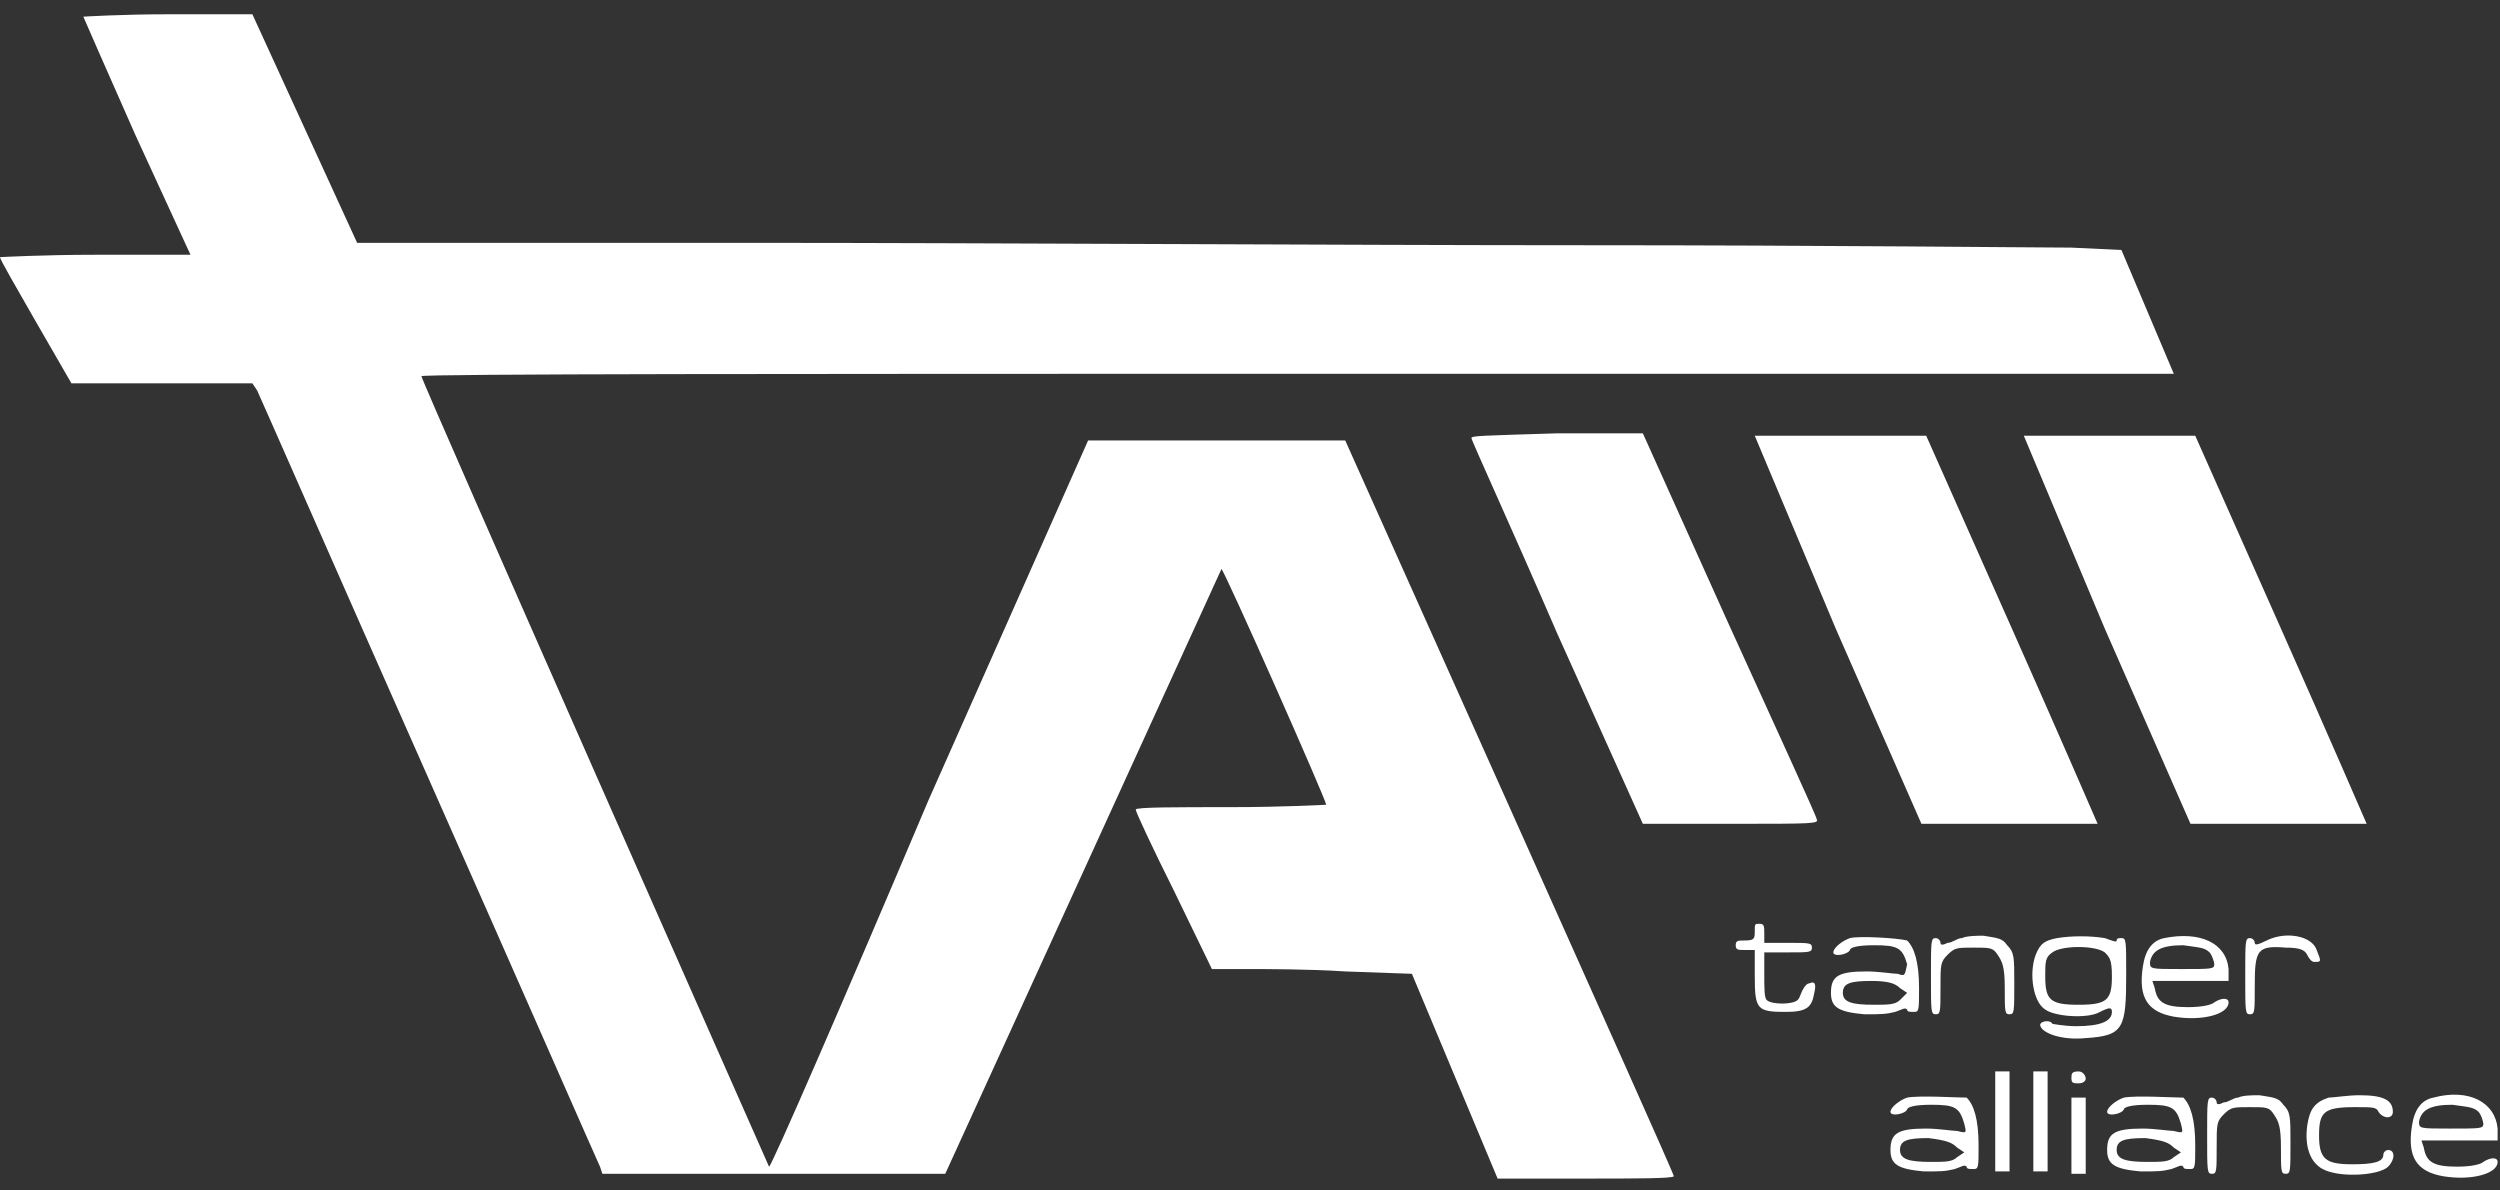 <?xml version="1.0" encoding="utf-8"?>
<!-- Generator: Adobe Illustrator 23.1.0, SVG Export Plug-In . SVG Version: 6.00 Build 0)  -->
<svg version="1.1" id="Layer_1" xmlns="http://www.w3.org/2000/svg" xmlns:xlink="http://www.w3.org/1999/xlink" x="0px" y="0px"
	 viewBox="0 0 105 50" style="enable-background:new 0 0 105 50;" xml:space="preserve">
<rect x="0" y="0" width="105" height="50" fill="#333333" stroke="none"/>
<style type="text/css">
	.st0{fill:#FFFFFF;}
</style>
<g>
	<path class="st0" d="M3.5,0.7c0,0,1,2.3,2.2,5L8,10.7l-4,0c-2.2,0-4,0.1-4,0.1c0,0.1,0.7,1.3,1.5,2.7L3,16.1l3.8,0h3.8l0.2,0.3
		c0.1,0.2,3.3,7.5,7.2,16.3s7.1,16.1,7.2,16.3l0.1,0.3l7.2,0l7.2,0l5.8-12.7c3.2-7,5.8-12.7,5.8-12.7c0.1,0,4.4,9.7,4.4,9.9
		c0,0-1.8,0.1-4,0.1c-2.3,0-4,0-4,0.1c0,0.1,0.7,1.6,1.6,3.4l1.6,3.3l1.4,0c0.8,0,2.7,0,4.2,0.1l2.8,0.1l1.8,4.3l1.8,4.3l3.7,0
		c2,0,3.7,0,3.7-0.1c0-0.1-3.1-7-6.9-15.5l-6.9-15.4l-5.4,0l-5.4,0L39,33.6C35.4,42.1,32.4,49,32.3,49C32.3,49,17.7,16,17.7,15.8
		c0-0.1,16.6-0.1,36.8-0.1l36.8,0l-1.1-2.6l-1.1-2.6L87,10.4c-1.3,0-10.4-0.1-20.4-0.1c-10,0-25.6-0.1-34.8-0.1L15,10.2l-2.2-4.8
		l-2.2-4.8l-3.6,0C5.1,0.6,3.5,0.7,3.5,0.7z"/>
	<path class="st0" d="M61.8,18.4c0,0.1,1.7,3.8,3.6,8.2l3.6,8h3.7c3.5,0,3.7,0,3.6-0.2c0-0.1-1.7-3.8-3.7-8.2l-3.6-8h-3.6
		C62.2,18.3,61.8,18.3,61.8,18.4z"/>
	<path class="st0" d="M77.1,26.4l3.6,8.2l3.7,0c2,0,3.7,0,3.7,0s-1.6-3.7-3.6-8.2l-3.6-8.1l-3.6,0l-3.6,0L77.1,26.4z"/>
	<path class="st0" d="M88.4,26.4l3.6,8.2l3.7,0c2,0,3.7,0,3.7,0s-1.6-3.7-3.6-8.2l-3.6-8.1l-3.6,0l-3.6,0L88.4,26.4z"/>
	<path class="st0" d="M73.7,39.1c0,0.3,0,0.4-0.4,0.4c-0.3,0-0.4,0-0.4,0.2s0.1,0.2,0.4,0.2h0.4V41c0,1.4,0.1,1.5,1.3,1.5
		c0.9,0,1.1-0.2,1.2-0.8c0.1-0.4,0-0.5-0.2-0.4c-0.1,0-0.2,0.1-0.3,0.3s-0.1,0.3-0.2,0.4c-0.2,0.2-1.1,0.2-1.3,0
		c-0.1-0.1-0.1-0.5-0.1-1.1v-0.9h1c0.9,0,1,0,1-0.2s-0.1-0.2-1-0.2h-1v-0.4c0-0.3,0-0.4-0.2-0.4S73.7,38.8,73.7,39.1z"/>
	<path class="st0" d="M77.7,39.4c-0.3,0.1-0.7,0.4-0.7,0.6c0,0.2,0.6,0.1,0.7-0.1c0-0.1,0.3-0.2,1-0.2c1,0,1.2,0.1,1.4,0.8
		C80,41,80,41,79.7,40.9c-0.2,0-0.8-0.1-1.3-0.1c-1.2,0-1.5,0.2-1.5,0.9c0,0.6,0.3,0.8,1.4,0.9c0.7,0,0.9,0,1.3-0.1
		c0.3-0.1,0.4-0.2,0.5-0.1c0,0.1,0.1,0.1,0.3,0.1c0.2,0,0.2-0.1,0.2-1c0-1.1-0.2-1.7-0.5-2C79.7,39.4,78.1,39.3,77.7,39.4z
		 M79.8,41.5l0.3,0.2L79.8,42c-0.2,0.2-0.5,0.2-1.1,0.2c-0.9,0-1.3-0.1-1.3-0.5c0-0.4,0.3-0.5,1.2-0.5
		C79.3,41.2,79.6,41.3,79.8,41.5z"/>
	<path class="st0" d="M82.4,39.4c-0.2,0-0.4,0.2-0.6,0.2c-0.2,0.1-0.3,0.1-0.3,0c0-0.1-0.1-0.2-0.2-0.2c-0.2,0-0.2,0.1-0.2,1.6
		c0,1.5,0,1.6,0.2,1.6s0.2-0.1,0.2-1.1c0-1,0-1.1,0.3-1.4c0.3-0.3,0.4-0.3,1.1-0.3c0.7,0,0.8,0,1,0.3c0.2,0.3,0.3,0.5,0.3,1.4
		c0,1,0,1.1,0.2,1.1c0.2,0,0.2-0.1,0.2-1.3c0-1.1,0-1.3-0.3-1.6c-0.2-0.3-0.4-0.3-1-0.4C83.1,39.3,82.6,39.3,82.4,39.4z"/>
	<path class="st0" d="M86.4,39.4c-0.5,0.1-0.7,0.2-0.9,0.7c-0.3,0.8-0.1,2,0.4,2.3c0.4,0.3,1.8,0.4,2.3,0.1c0.4-0.2,0.5-0.2,0.5,0
		c0,0.4-0.5,0.6-1.5,0.6c-0.5,0-1-0.1-1-0.1c-0.1-0.2-0.6-0.1-0.5,0.1c0.1,0.3,0.9,0.6,1.9,0.5c1.6-0.1,1.7-0.4,1.7-2.7
		c0-1.4,0-1.5-0.2-1.5c-0.1,0-0.2,0-0.2,0.1c0,0.1-0.2,0-0.5-0.1C87.8,39.3,87,39.3,86.4,39.4z M88.4,40c0.2,0.2,0.3,0.3,0.3,1
		c0,1-0.2,1.2-1.4,1.2S85.9,42,85.9,41c0-0.6,0-0.8,0.3-1C86.6,39.7,88,39.7,88.4,40z"/>
	<path class="st0" d="M90.9,39.4c-0.5,0.1-0.8,0.5-0.9,1.2c-0.2,1.3,0.2,1.9,1.3,2.1c1.2,0.2,2.3-0.1,2.3-0.6c0-0.2-0.3-0.2-0.6,0
		c-0.1,0.1-0.5,0.2-1.1,0.2c-1,0-1.3-0.2-1.4-0.8l-0.1-0.3h1.6h1.6v-0.5C93.5,39.6,92.4,39.1,90.9,39.4z M92.8,40
		c0.1,0.1,0.2,0.4,0.2,0.5c0,0.2-0.1,0.2-1.4,0.2c-1.3,0-1.3,0-1.3-0.3c0.1-0.5,0.5-0.7,1.4-0.7C92.4,39.8,92.6,39.8,92.8,40z"/>
	<path class="st0" d="M95.2,39.5c-0.4,0.2-0.5,0.2-0.5,0.1c0-0.1-0.1-0.2-0.2-0.2c-0.2,0-0.2,0.1-0.2,1.6c0,1.5,0,1.6,0.2,1.6
		s0.2-0.1,0.2-1.2c0-1.5,0.1-1.7,1.3-1.6c0.6,0,0.8,0.1,0.9,0.3c0.1,0.2,0.2,0.3,0.3,0.3c0.3,0,0.3,0,0.1-0.5
		C97.1,39.3,96,39.1,95.2,39.5z"/>
	<path class="st0" d="M83.8,47.1v2.1h0.3h0.3v-2.1V45h-0.3h-0.3V47.1z"/>
	<path class="st0" d="M85.4,47.1v2.1h0.3H86v-2.1V45h-0.3h-0.3V47.1z"/>
	<path class="st0" d="M87,45.3c0,0.2,0.1,0.2,0.3,0.2c0.2,0,0.3-0.1,0.3-0.2S87.5,45,87.3,45C87,45,87,45.1,87,45.3z"/>
	<path class="st0" d="M80.1,46.1c-0.3,0.1-0.7,0.4-0.7,0.6c0,0.2,0.6,0.1,0.7-0.1c0-0.1,0.3-0.2,1-0.2c1,0,1.2,0.1,1.4,0.8
		c0.1,0.4,0.1,0.4-0.3,0.3c-0.2,0-0.8-0.1-1.3-0.1c-1.2,0-1.5,0.2-1.5,0.9c0,0.6,0.3,0.8,1.4,0.9c0.7,0,0.9,0,1.3-0.1
		c0.3-0.1,0.4-0.2,0.5-0.1c0,0.1,0.1,0.1,0.3,0.1c0.2,0,0.2-0.1,0.2-1c0-1.1-0.2-1.7-0.5-2C82.2,46.1,80.6,46,80.1,46.1z M82.2,48.2
		l0.3,0.2l-0.3,0.2c-0.2,0.2-0.5,0.2-1.1,0.2c-0.9,0-1.3-0.1-1.3-0.5c0-0.4,0.3-0.5,1.2-0.5C81.8,47.9,82,48,82.2,48.2z"/>
	<path class="st0" d="M89.2,46.1c-0.3,0.1-0.7,0.4-0.7,0.6c0,0.2,0.6,0.1,0.7-0.1c0-0.1,0.3-0.2,1-0.2c1,0,1.2,0.1,1.4,0.8
		c0.1,0.4,0.1,0.4-0.3,0.3c-0.2,0-0.8-0.1-1.3-0.1c-1.2,0-1.5,0.2-1.5,0.9c0,0.6,0.3,0.8,1.4,0.9c0.7,0,0.9,0,1.3-0.1
		c0.3-0.1,0.4-0.2,0.5-0.1c0,0.1,0.1,0.1,0.3,0.1c0.2,0,0.2-0.1,0.2-1c0-1.1-0.2-1.7-0.5-2C91.3,46.1,89.7,46,89.2,46.1z M91.3,48.2
		l0.3,0.2l-0.3,0.2c-0.2,0.2-0.5,0.2-1.1,0.2c-0.9,0-1.3-0.1-1.3-0.5c0-0.4,0.3-0.5,1.2-0.5C90.9,47.9,91.1,48,91.3,48.2z"/>
	<path class="st0" d="M94,46.1c-0.2,0-0.4,0.2-0.6,0.2c-0.2,0.1-0.3,0.1-0.3,0c0-0.1-0.1-0.2-0.2-0.2c-0.2,0-0.2,0.1-0.2,1.6
		c0,1.5,0,1.6,0.2,1.6s0.2-0.1,0.2-1.1c0-1,0-1.1,0.3-1.4c0.3-0.3,0.4-0.3,1.1-0.3c0.7,0,0.8,0,1,0.3c0.2,0.3,0.3,0.5,0.3,1.4
		c0,1,0,1.1,0.2,1.1c0.2,0,0.2-0.1,0.2-1.3c0-1.1,0-1.3-0.3-1.6c-0.2-0.3-0.4-0.3-1-0.4C94.6,46,94.2,46,94,46.1z"/>
	<path class="st0" d="M97.8,46.1c-0.6,0.2-0.8,0.5-0.9,1.2c-0.1,0.8,0.1,1.4,0.5,1.7c0.6,0.5,2.5,0.4,2.9,0c0.3-0.3,0.3-0.7,0-0.7
		c-0.1,0-0.2,0.1-0.2,0.2c0,0.3-0.4,0.4-1.3,0.4c-1.1,0-1.4-0.2-1.4-1.2c0-1,0.2-1.2,1.5-1.2c0.8,0,0.9,0,1,0.2
		c0.2,0.3,0.6,0.3,0.6,0c0-0.5-0.4-0.7-1.4-0.7C98.6,46,98,46.1,97.8,46.1z"/>
	<path class="st0" d="M102.2,46.1c-0.5,0.1-0.8,0.5-0.9,1.2c-0.2,1.3,0.2,1.9,1.3,2.1c1.2,0.2,2.3-0.1,2.3-0.6c0-0.2-0.3-0.2-0.6,0
		c-0.1,0.1-0.5,0.2-1.1,0.2c-1,0-1.3-0.2-1.4-0.8l-0.1-0.3h1.6h1.6v-0.5C104.8,46.3,103.7,45.7,102.2,46.1z M104.1,46.7
		c0.1,0.1,0.2,0.4,0.2,0.5c0,0.2-0.1,0.2-1.4,0.2c-1.3,0-1.3,0-1.3-0.3c0.1-0.5,0.5-0.7,1.4-0.7C103.7,46.5,103.9,46.5,104.1,46.7z"
		/>
	<path class="st0" d="M87,47.7v1.6h0.3h0.3v-1.6v-1.6h-0.3H87V47.7z"/>
</g>
</svg>
